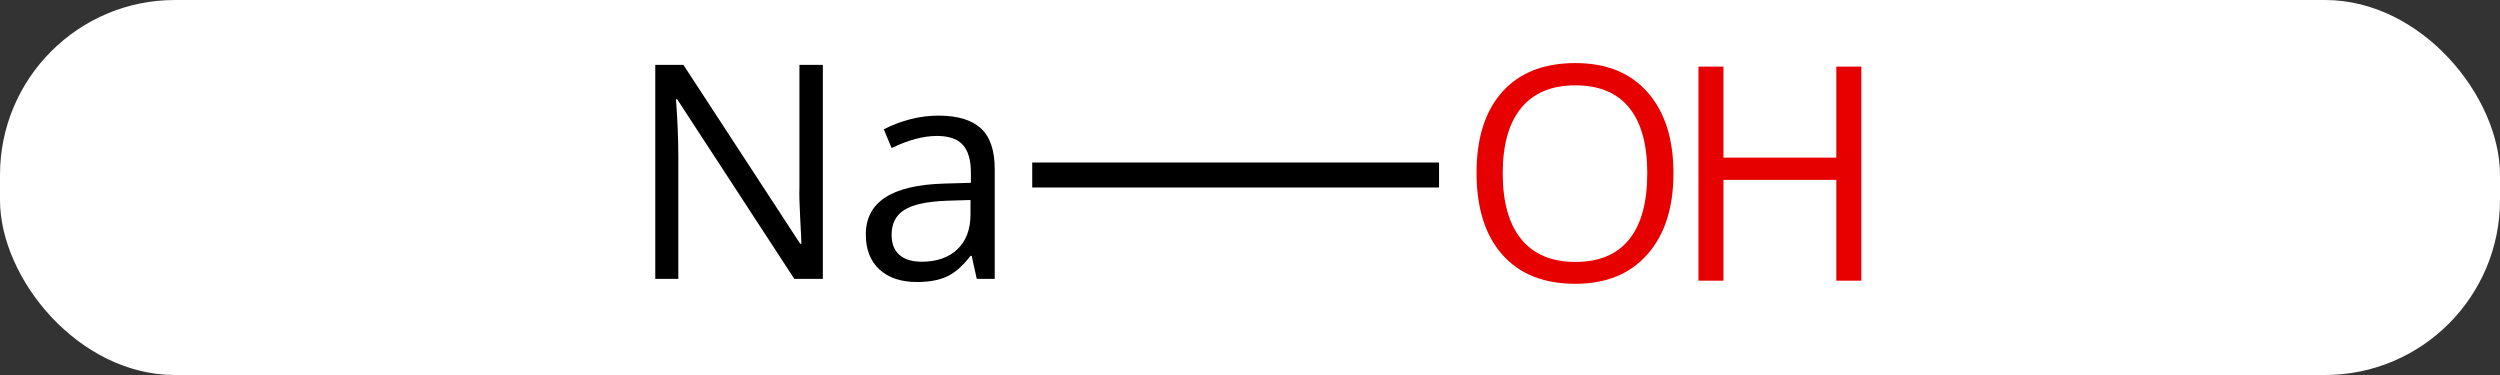 <svg width="100" viewBox="0 0 100 15" style="fill-opacity:1; color-rendering:auto; color-interpolation:auto; text-rendering:auto; stroke:black; stroke-linecap:square; stroke-miterlimit:10; shape-rendering:auto; stroke-opacity:1; fill:black; stroke-dasharray:none; font-weight:normal; stroke-width:1; font-family:'Open Sans'; font-style:normal; stroke-linejoin:miter; font-size:12; stroke-dashoffset:0; image-rendering:auto;" height="15" class="cas-substance-image" xmlns:xlink="http://www.w3.org/1999/xlink" xmlns="http://www.w3.org/2000/svg"><rect x="0" y="0" width="100" height="15" fill="#333333" stroke="none"/><svg class="cas-substance-single-component"><rect y="0" x="0" width="100" stroke="none" ry="7" rx="7" height="15" fill="white" class="cas-substance-group"/><svg y="0" x="23" width="54" viewBox="0 0 54 15" style="fill:black;" height="15" class="cas-substance-single-component-image"><svg><g><g transform="translate(25,7)" style="text-rendering:geometricPrecision; color-rendering:optimizeQuality; color-interpolation:linearRGB; stroke-linecap:butt; image-rendering:optimizeQuality;"><line y2="0" y1="0" x2="9.062" x1="-6.211" style="fill:none;"/><path style="stroke-linecap:square; stroke:none;" d="M-15.086 4.156 L-16.227 4.156 L-20.914 -3.031 L-20.961 -3.031 Q-20.867 -1.766 -20.867 -0.719 L-20.867 4.156 L-21.789 4.156 L-21.789 -4.406 L-20.664 -4.406 L-15.992 2.75 L-15.945 2.75 Q-15.945 2.594 -15.992 1.734 Q-16.039 0.875 -16.023 0.5 L-16.023 -4.406 L-15.086 -4.406 L-15.086 4.156 ZM-8.93 4.156 L-9.133 3.234 L-9.18 3.234 Q-9.648 3.844 -10.125 4.062 Q-10.602 4.281 -11.32 4.281 Q-12.273 4.281 -12.82 3.781 Q-13.367 3.281 -13.367 2.375 Q-13.367 0.438 -10.258 0.344 L-9.164 0.312 L-9.164 -0.094 Q-9.164 -0.844 -9.484 -1.203 Q-9.805 -1.562 -10.523 -1.562 Q-11.336 -1.562 -12.336 -1.078 L-12.648 -1.828 Q-12.164 -2.078 -11.602 -2.227 Q-11.039 -2.375 -10.461 -2.375 Q-9.32 -2.375 -8.766 -1.867 Q-8.211 -1.359 -8.211 -0.234 L-8.211 4.156 L-8.93 4.156 ZM-11.133 3.469 Q-10.227 3.469 -9.703 2.969 Q-9.18 2.469 -9.18 1.578 L-9.18 1 L-10.164 1.031 Q-11.32 1.078 -11.828 1.398 Q-12.336 1.719 -12.336 2.391 Q-12.336 2.922 -12.023 3.195 Q-11.711 3.469 -11.133 3.469 Z"/></g><g transform="translate(25,7)" style="fill:rgb(230,0,0); text-rendering:geometricPrecision; color-rendering:optimizeQuality; image-rendering:optimizeQuality; font-family:'Open Sans'; stroke:rgb(230,0,0); color-interpolation:linearRGB;"><path style="stroke:none;" d="M18.938 -0.07 Q18.938 1.992 17.898 3.172 Q16.859 4.352 15.016 4.352 Q13.125 4.352 12.094 3.188 Q11.062 2.023 11.062 -0.086 Q11.062 -2.18 12.094 -3.328 Q13.125 -4.477 15.016 -4.477 Q16.875 -4.477 17.906 -3.305 Q18.938 -2.133 18.938 -0.07 ZM12.109 -0.07 Q12.109 1.664 12.852 2.57 Q13.594 3.477 15.016 3.477 Q16.438 3.477 17.164 2.578 Q17.891 1.68 17.891 -0.07 Q17.891 -1.805 17.164 -2.695 Q16.438 -3.586 15.016 -3.586 Q13.594 -3.586 12.852 -2.688 Q12.109 -1.789 12.109 -0.07 Z"/><path style="stroke:none;" d="M26.453 4.227 L25.453 4.227 L25.453 0.195 L20.938 0.195 L20.938 4.227 L19.938 4.227 L19.938 -4.336 L20.938 -4.336 L20.938 -0.695 L25.453 -0.695 L25.453 -4.336 L26.453 -4.336 L26.453 4.227 Z"/></g></g></svg></svg></svg></svg>